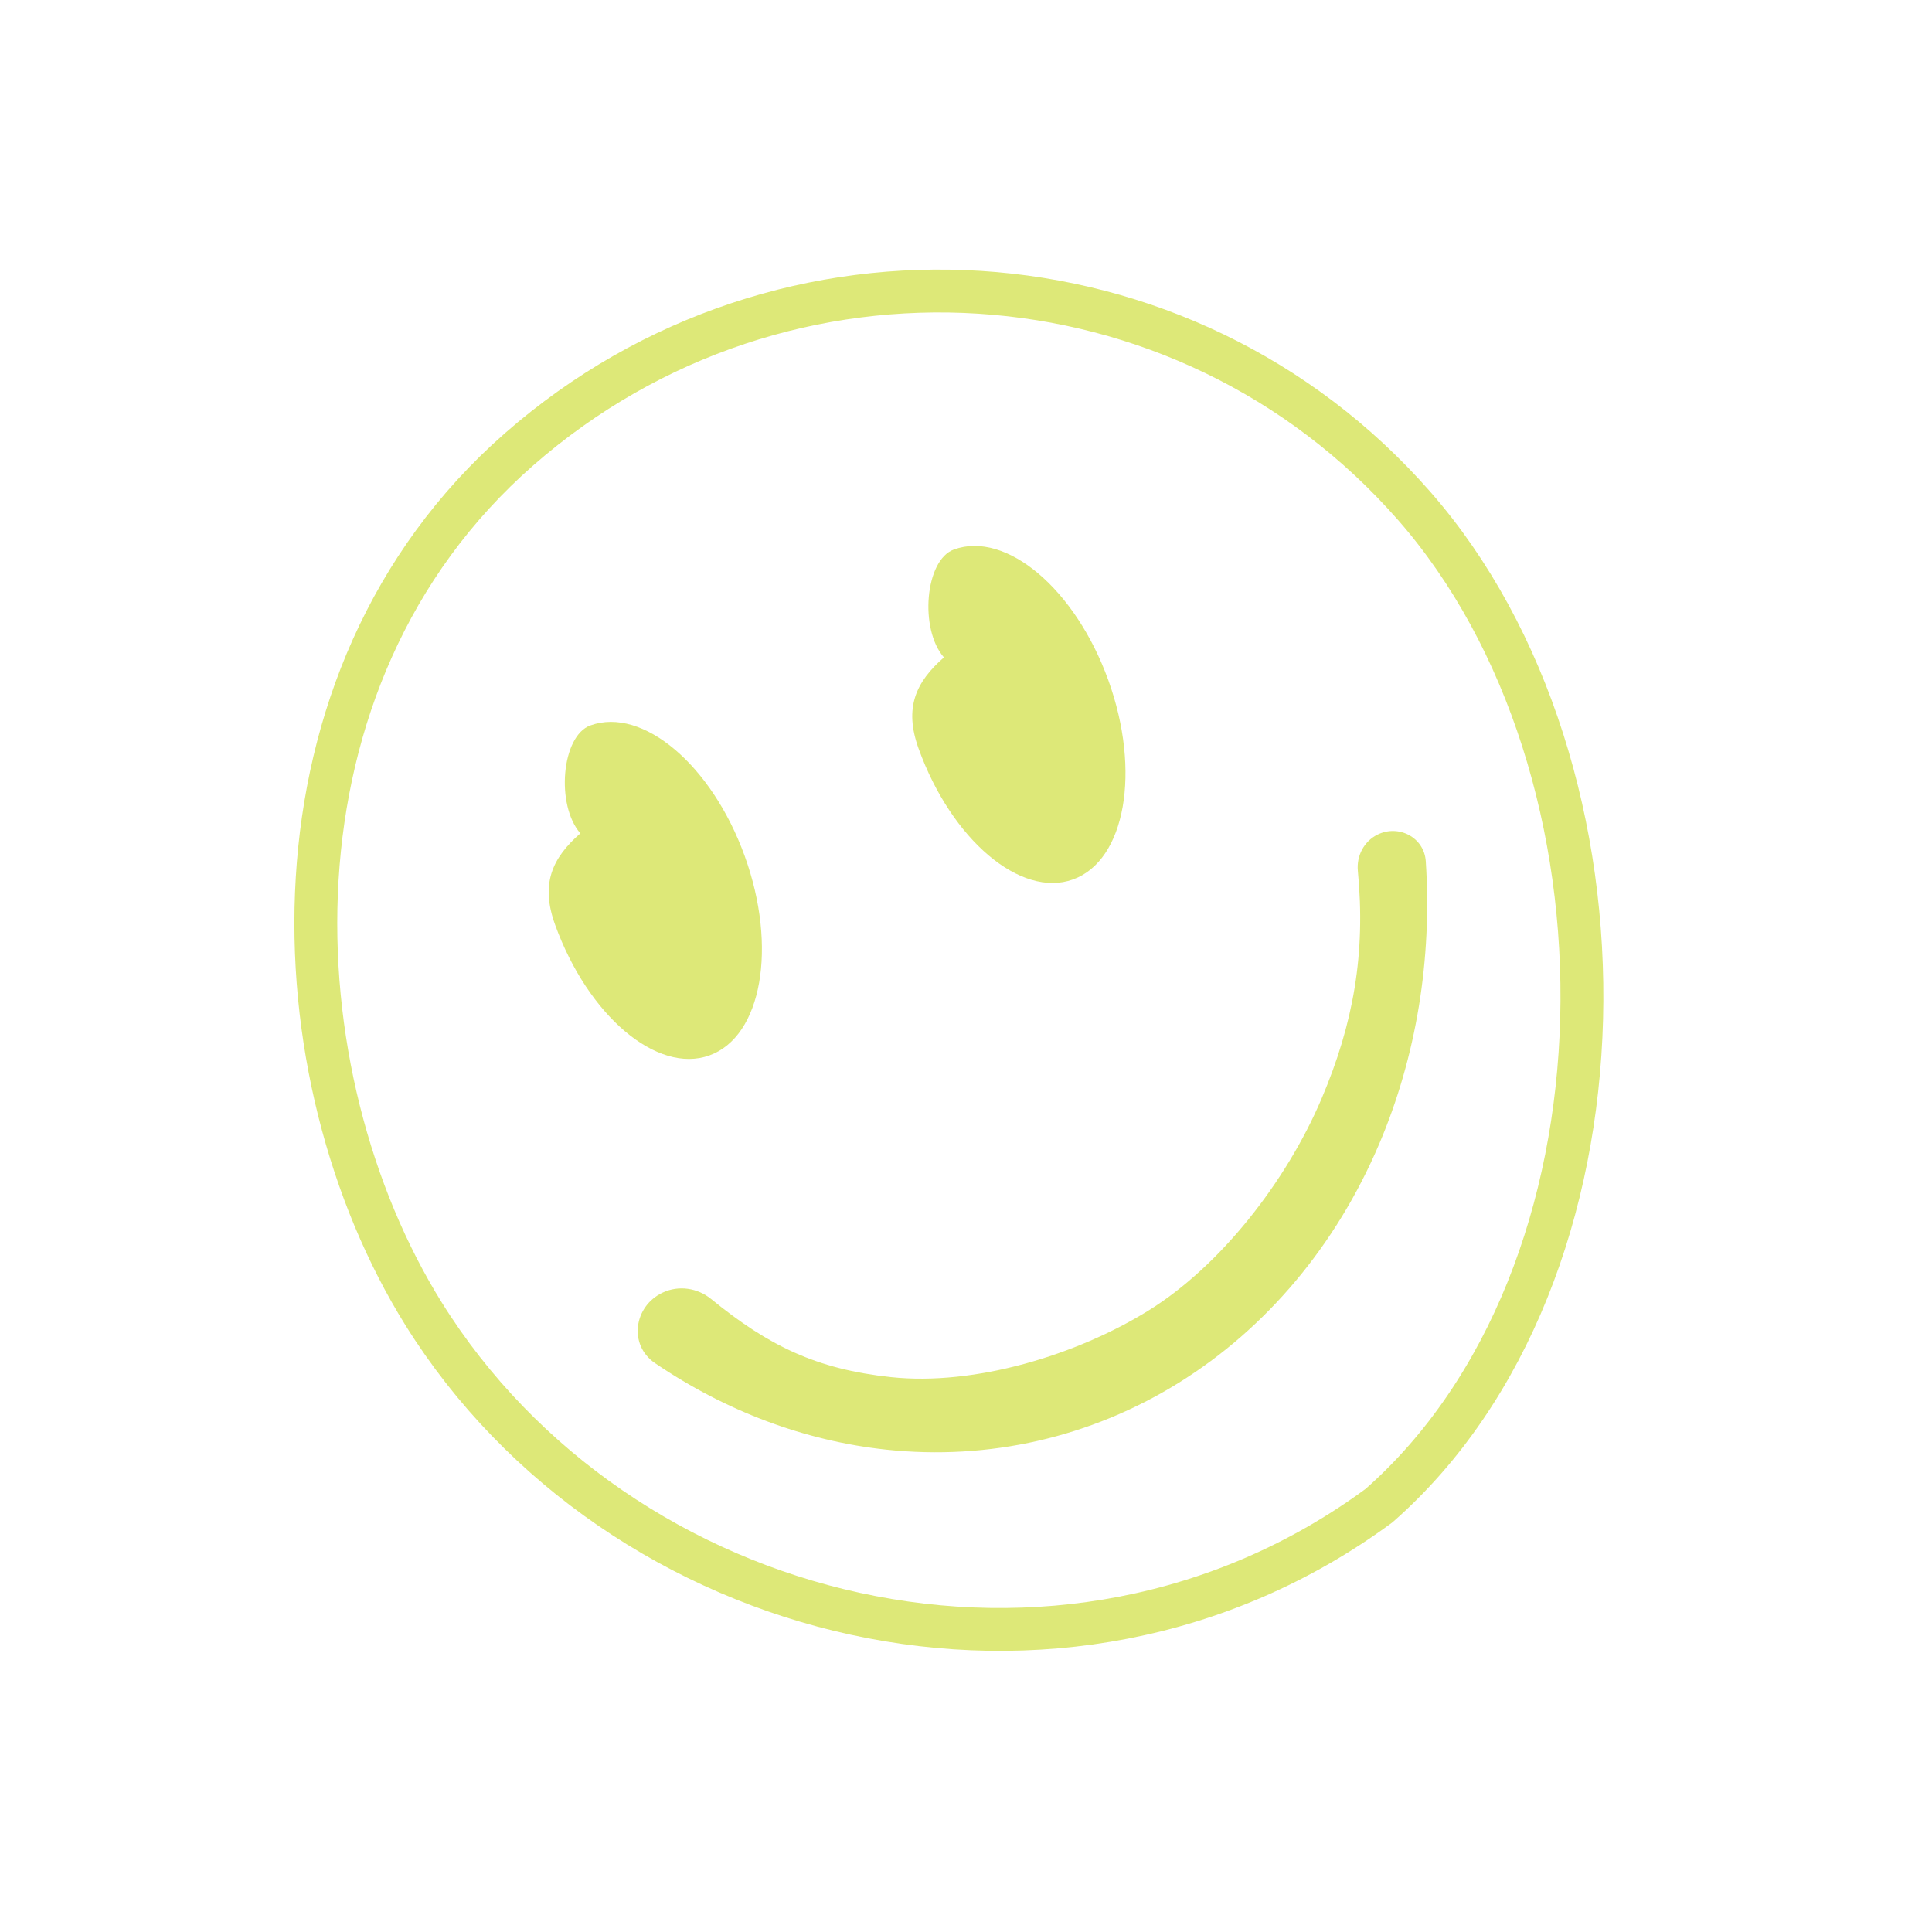 <svg width="186" height="186" viewBox="0 0 186 186" fill="none" xmlns="http://www.w3.org/2000/svg">
<path d="M49.983 43.25C75.428 20.965 114.006 23.425 136.152 48.71C147.192 61.316 152.745 79.819 152.269 98.071C151.793 116.297 145.319 133.916 132.762 144.952C102.296 167.367 59.453 156.455 40.79 126.502C26.498 103.564 24.674 65.417 49.983 43.25Z" stroke="#DDE878" stroke-width="4.127"/>
<path d="M71.7 82.426C74.867 91.197 73.346 99.784 68.303 101.605C63.26 103.426 56.605 97.791 53.438 89.02C52.017 85.085 53.156 82.607 55.873 80.228C53.493 77.511 54.054 70.845 56.835 69.841C61.878 68.02 68.533 73.655 71.7 82.426Z" fill="#DDE878"/>
<path d="M106.702 65.487C109.869 74.258 108.348 82.845 103.305 84.666C98.262 86.487 91.607 80.852 88.44 72.081C87.019 68.146 88.158 65.668 90.875 63.289C88.496 60.572 89.056 53.906 91.837 52.902C96.88 51.081 103.535 56.716 106.702 65.487Z" fill="#DDE878"/>
<path d="M132.606 80.358C134.662 79.334 137.115 80.629 137.265 82.922C137.882 92.371 136.351 101.736 132.782 110.128C128.629 119.894 121.903 127.903 113.456 133.142C105.008 138.382 95.218 140.615 85.323 139.562C77.487 138.727 69.863 135.859 63.053 131.229C60.499 129.492 61.008 125.75 63.805 124.44C65.34 123.721 67.148 123.989 68.462 125.059C73.99 129.562 78.59 131.815 85.777 132.581C93.866 133.443 103.672 130.448 110.579 126.165C117.485 121.882 123.834 113.763 127.229 105.779C130.317 98.517 131.486 91.77 130.724 83.842C130.586 82.403 131.312 81.003 132.606 80.358Z" fill="#DDE878"/>
</svg>

